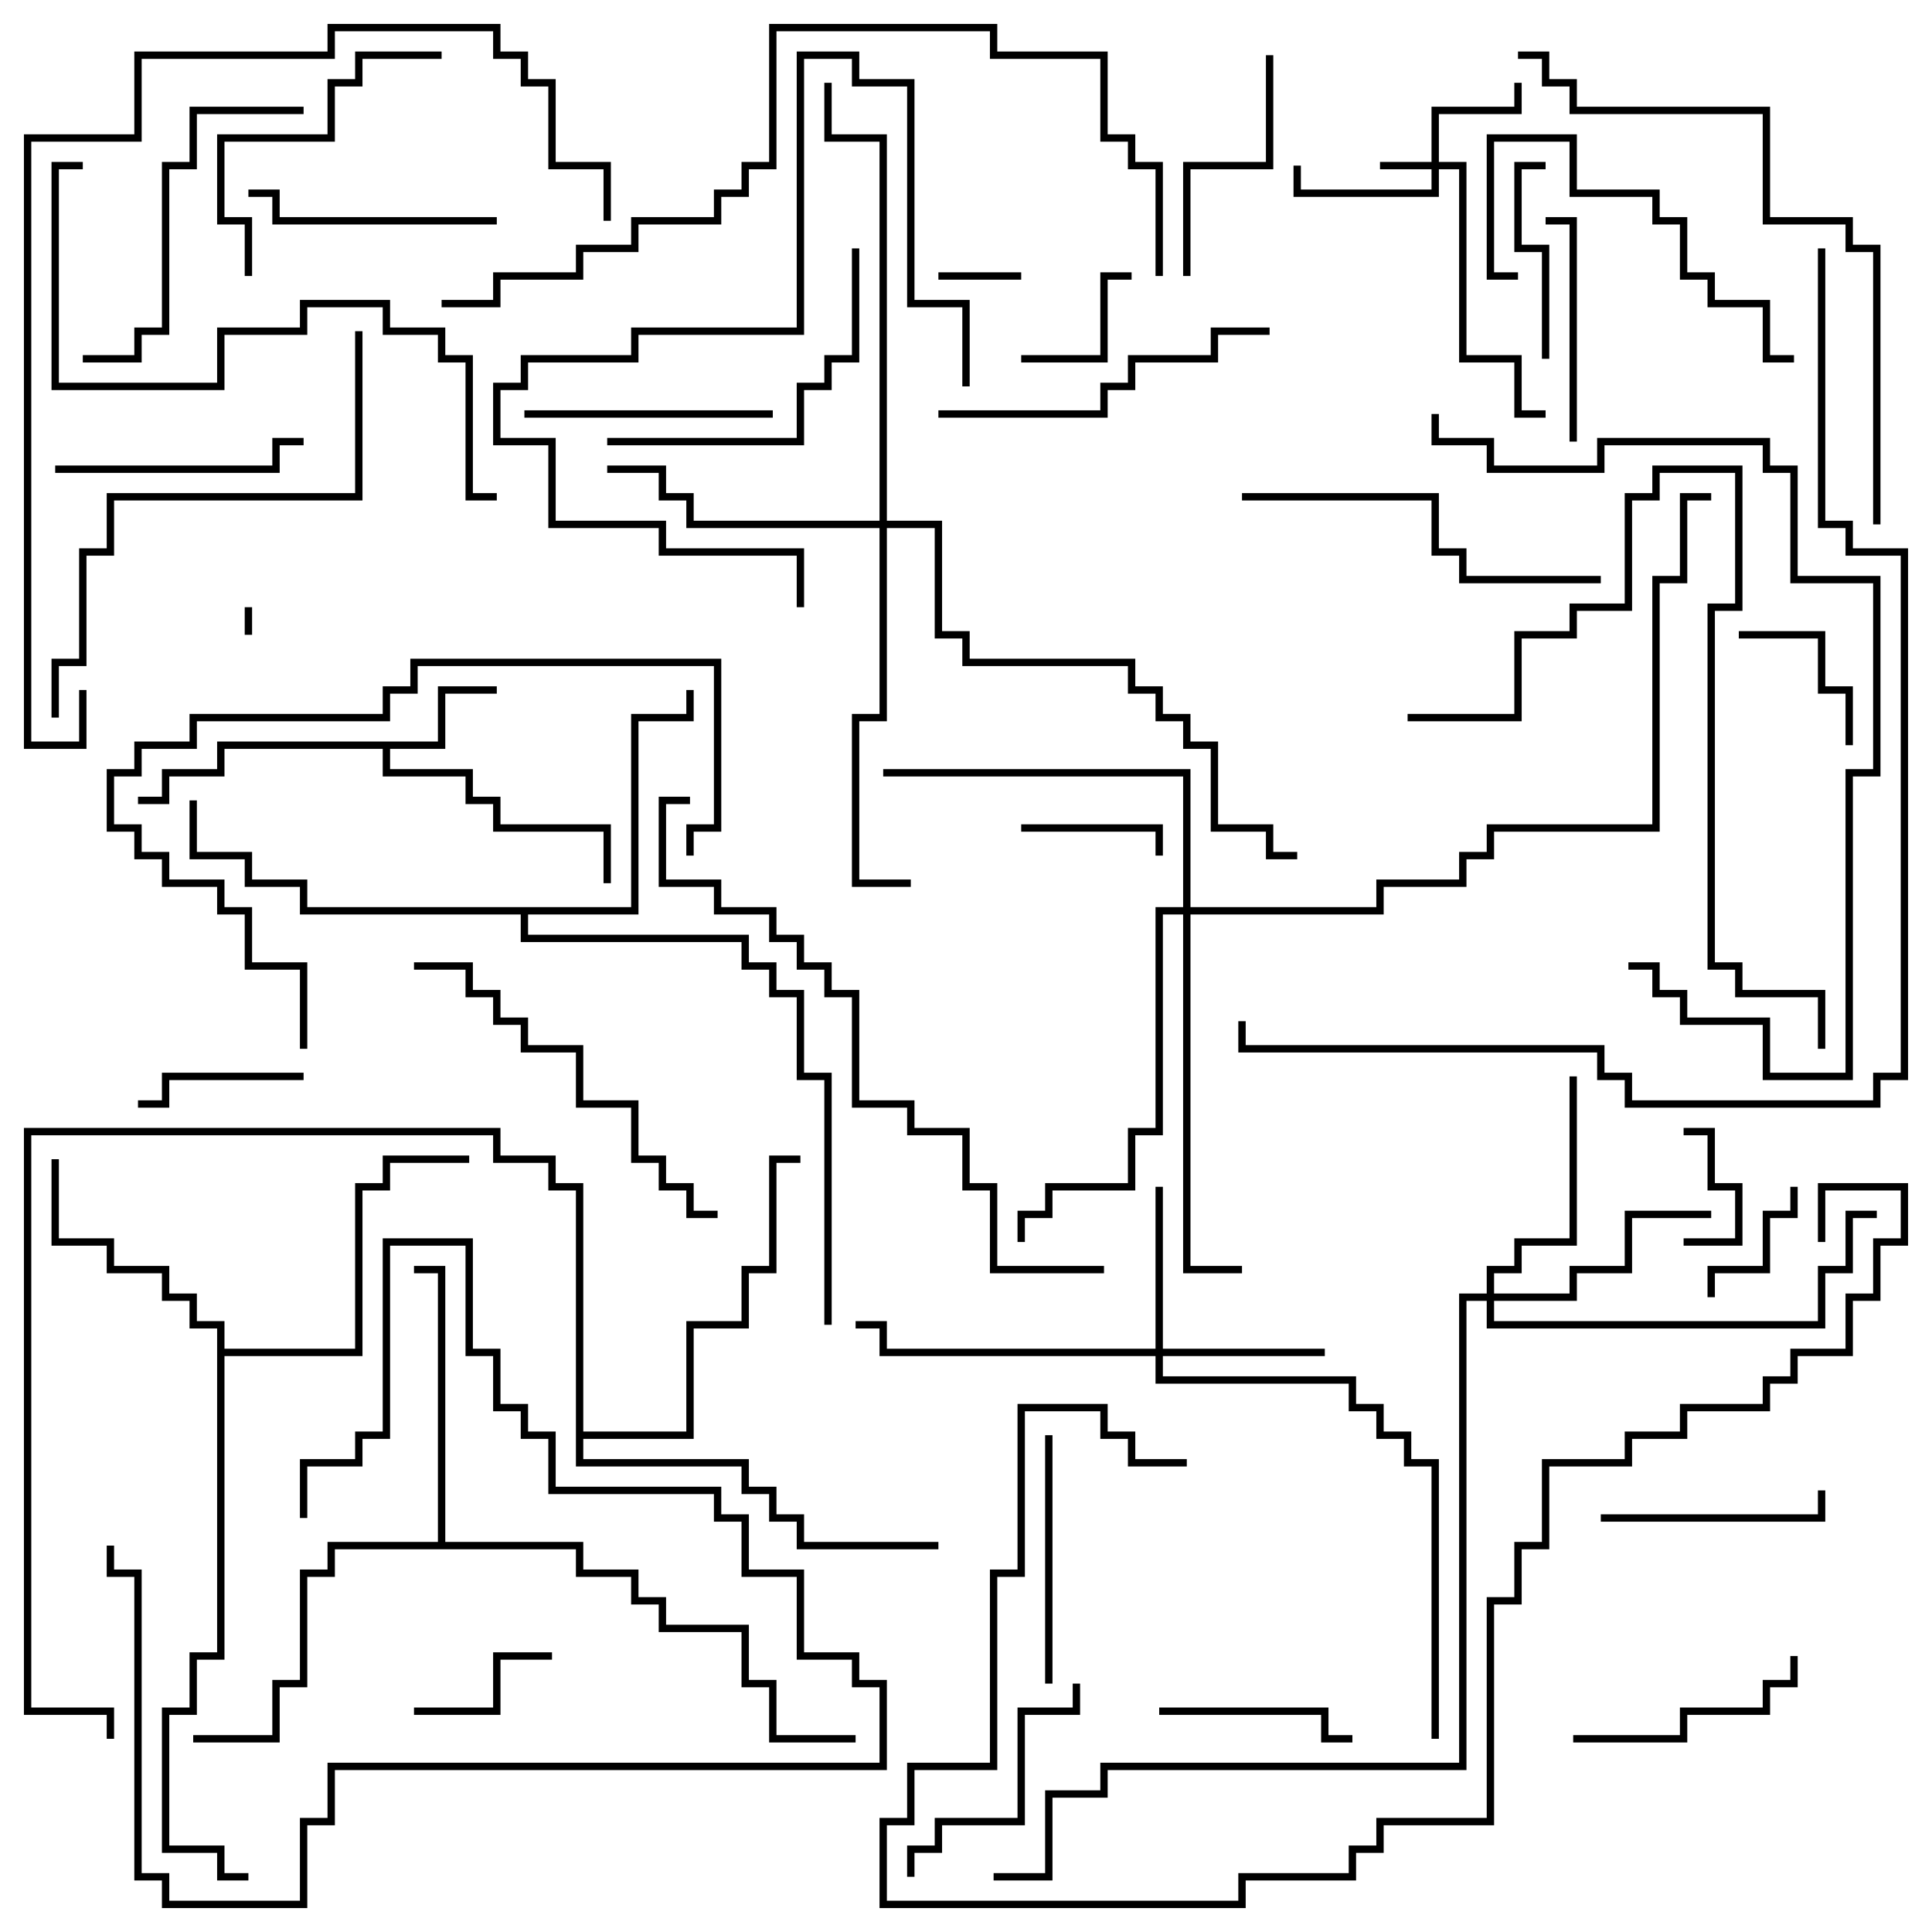 <svg version="1.1" width="105" height="105" xmlns="http://www.w3.org/2000/svg"><path d="M23.8,40.3L23.8,37.3L27,37.3L27,37.7L24.2,37.7L24.2,40.7L21.2,40.7L21.2,41.8L25.7,41.8L25.7,43.3L27.2,43.3L27.2,44.8L33.2,44.8L33.2,48L32.8,48L32.8,45.2L26.8,45.2L26.8,43.7L25.3,43.7L25.3,42.2L20.8,42.2L20.8,40.7L12.2,40.7L12.2,42.2L9.2,42.2L9.2,43.7L7.5,43.7L7.5,43.3L8.8,43.3L8.8,41.8L11.8,41.8L11.8,40.3z" stroke="none"/><path d="M11.8,72.2L10.3,72.2L10.3,70.7L8.8,70.7L8.8,69.2L5.8,69.2L5.8,67.7L2.8,67.7L2.8,63L3.2,63L3.2,67.3L6.2,67.3L6.2,68.8L9.2,68.8L9.2,70.3L10.7,70.3L10.7,71.8L12.2,71.8L12.2,73.3L19.3,73.3L19.3,64.3L20.8,64.3L20.8,62.8L25.5,62.8L25.5,63.2L21.2,63.2L21.2,64.7L19.7,64.7L19.7,73.7L12.2,73.7L12.2,90.2L10.7,90.2L10.7,93.2L9.2,93.2L9.2,100.3L12.2,100.3L12.2,101.8L13.5,101.8L13.5,102.2L11.8,102.2L11.8,100.7L8.8,100.7L8.8,92.8L10.3,92.8L10.3,89.8L11.8,89.8z" stroke="none"/><path d="M34.3,49.3L34.3,38.8L37.3,38.8L37.3,37.5L37.7,37.5L37.7,39.2L34.7,39.2L34.7,49.7L28.7,49.7L28.7,50.8L40.7,50.8L40.7,52.3L42.2,52.3L42.2,53.8L43.7,53.8L43.7,58.3L45.2,58.3L45.2,72L44.8,72L44.8,58.7L43.3,58.7L43.3,54.2L41.8,54.2L41.8,52.7L40.3,52.7L40.3,51.2L28.3,51.2L28.3,49.7L16.3,49.7L16.3,48.2L13.3,48.2L13.3,46.7L10.3,46.7L10.3,43.5L10.7,43.5L10.7,46.3L13.7,46.3L13.7,47.8L16.7,47.8L16.7,49.3z" stroke="none"/><path d="M23.8,83.8L23.8,69.2L22.5,69.2L22.5,68.8L24.2,68.8L24.2,83.8L31.7,83.8L31.7,85.3L34.7,85.3L34.7,86.8L36.2,86.8L36.2,88.3L40.7,88.3L40.7,91.3L42.2,91.3L42.2,94.3L46.5,94.3L46.5,94.7L41.8,94.7L41.8,91.7L40.3,91.7L40.3,88.7L35.8,88.7L35.8,87.2L34.3,87.2L34.3,85.7L31.3,85.7L31.3,84.2L18.2,84.2L18.2,85.7L16.7,85.7L16.7,91.7L15.2,91.7L15.2,94.7L10.5,94.7L10.5,94.3L14.8,94.3L14.8,91.3L16.3,91.3L16.3,85.3L17.8,85.3L17.8,83.8z" stroke="none"/><path d="M31.3,64.7L29.8,64.7L29.8,63.2L26.8,63.2L26.8,61.7L1.7,61.7L1.7,92.8L6.2,92.8L6.2,94.5L5.8,94.5L5.8,93.2L1.3,93.2L1.3,61.3L27.2,61.3L27.2,62.8L30.2,62.8L30.2,64.3L31.7,64.3L31.7,77.8L37.3,77.8L37.3,71.8L40.3,71.8L40.3,68.8L41.8,68.8L41.8,62.8L43.5,62.8L43.5,63.2L42.2,63.2L42.2,69.2L40.7,69.2L40.7,72.2L37.7,72.2L37.7,78.2L31.7,78.2L31.7,79.3L40.7,79.3L40.7,80.8L42.2,80.8L42.2,82.3L43.7,82.3L43.7,83.8L51,83.8L51,84.2L43.3,84.2L43.3,82.7L41.8,82.7L41.8,81.2L40.3,81.2L40.3,79.7L31.3,79.7z" stroke="none"/><path d="M77.8,8.8L77.8,5.8L82.3,5.8L82.3,4.5L82.7,4.5L82.7,6.2L78.2,6.2L78.2,8.8L79.7,8.8L79.7,19.3L82.7,19.3L82.7,22.3L84,22.3L84,22.7L82.3,22.7L82.3,19.7L79.3,19.7L79.3,9.2L78.2,9.2L78.2,10.7L70.3,10.7L70.3,9L70.7,9L70.7,10.3L77.8,10.3L77.8,9.2L75,9.2L75,8.8z" stroke="none"/><path d="M62.8,73.3L62.8,64.5L63.2,64.5L63.2,73.3L72,73.3L72,73.7L63.2,73.7L63.2,74.8L73.7,74.8L73.7,76.3L75.2,76.3L75.2,77.8L76.7,77.8L76.7,79.3L78.2,79.3L78.2,94.5L77.8,94.5L77.8,79.7L76.3,79.7L76.3,78.2L74.8,78.2L74.8,76.7L73.3,76.7L73.3,75.2L62.8,75.2L62.8,73.7L47.8,73.7L47.8,72.2L46.5,72.2L46.5,71.8L48.2,71.8L48.2,73.3z" stroke="none"/><path d="M80.8,70.3L80.8,68.8L82.3,68.8L82.3,67.3L85.3,67.3L85.3,58.5L85.7,58.5L85.7,67.7L82.7,67.7L82.7,69.2L81.2,69.2L81.2,70.3L85.3,70.3L85.3,68.8L88.3,68.8L88.3,65.8L93,65.8L93,66.2L88.7,66.2L88.7,69.2L85.7,69.2L85.7,70.7L81.2,70.7L81.2,71.8L98.8,71.8L98.8,68.8L100.3,68.8L100.3,65.8L102,65.8L102,66.2L100.7,66.2L100.7,69.2L99.2,69.2L99.2,72.2L80.8,72.2L80.8,70.7L79.7,70.7L79.7,96.2L60.2,96.2L60.2,97.7L57.2,97.7L57.2,102.2L54,102.2L54,101.8L56.8,101.8L56.8,97.3L59.8,97.3L59.8,95.8L79.3,95.8L79.3,70.3z" stroke="none"/><path d="M47.8,28.3L47.8,7.7L44.8,7.7L44.8,4.5L45.2,4.5L45.2,7.3L48.2,7.3L48.2,28.3L51.2,28.3L51.2,34.3L52.7,34.3L52.7,35.8L61.7,35.8L61.7,37.3L63.2,37.3L63.2,38.8L64.7,38.8L64.7,40.3L66.2,40.3L66.2,44.8L69.2,44.8L69.2,46.3L70.5,46.3L70.5,46.7L68.8,46.7L68.8,45.2L65.8,45.2L65.8,40.7L64.3,40.7L64.3,39.2L62.8,39.2L62.8,37.7L61.3,37.7L61.3,36.2L52.3,36.2L52.3,34.7L50.8,34.7L50.8,28.7L48.2,28.7L48.2,39.2L46.7,39.2L46.7,47.8L49.5,47.8L49.5,48.2L46.3,48.2L46.3,38.8L47.8,38.8L47.8,28.7L37.3,28.7L37.3,27.2L35.8,27.2L35.8,25.7L33,25.7L33,25.3L36.2,25.3L36.2,26.8L37.7,26.8L37.7,28.3z" stroke="none"/><path d="M64.3,49.3L64.3,42.2L48,42.2L48,41.8L64.7,41.8L64.7,49.3L74.8,49.3L74.8,47.8L79.3,47.8L79.3,46.3L80.8,46.3L80.8,44.8L89.8,44.8L89.8,31.3L91.3,31.3L91.3,26.8L93,26.8L93,27.2L91.7,27.2L91.7,31.7L90.2,31.7L90.2,45.2L81.2,45.2L81.2,46.7L79.7,46.7L79.7,48.2L75.2,48.2L75.2,49.7L64.7,49.7L64.7,68.8L67.5,68.8L67.5,69.2L64.3,69.2L64.3,49.7L63.2,49.7L63.2,61.7L61.7,61.7L61.7,64.7L57.2,64.7L57.2,66.2L55.7,66.2L55.7,67.5L55.3,67.5L55.3,65.8L56.8,65.8L56.8,64.3L61.3,64.3L61.3,61.3L62.8,61.3L62.8,49.3z" stroke="none"/><path d="M13.7,34.5L13.3,34.5L13.3,33L13.7,33z" stroke="none"/><path d="M55.5,14.8L55.5,15.2L51,15.2L51,14.8z" stroke="none"/><path d="M91.5,61.7L91.5,61.3L93.2,61.3L93.2,64.3L94.7,64.3L94.7,67.7L91.5,67.7L91.5,67.3L94.3,67.3L94.3,64.7L92.8,64.7L92.8,61.7z" stroke="none"/><path d="M93.2,70.5L92.8,70.5L92.8,68.8L95.8,68.8L95.8,65.8L97.3,65.8L97.3,64.5L97.7,64.5L97.7,66.2L96.2,66.2L96.2,69.2L93.2,69.2z" stroke="none"/><path d="M55.5,19.7L55.5,19.3L59.8,19.3L59.8,14.8L61.5,14.8L61.5,15.2L60.2,15.2L60.2,19.7z" stroke="none"/><path d="M55.5,45.2L55.5,44.8L63.2,44.8L63.2,46.5L62.8,46.5L62.8,45.2z" stroke="none"/><path d="M22.5,93.2L22.5,92.8L26.8,92.8L26.8,89.8L30,89.8L30,90.2L27.2,90.2L27.2,93.2z" stroke="none"/><path d="M94.5,34.7L94.5,34.3L99.2,34.3L99.2,37.3L100.7,37.3L100.7,40.5L100.3,40.5L100.3,37.7L98.8,37.7L98.8,34.7z" stroke="none"/><path d="M16.5,58.3L16.5,58.7L9.2,58.7L9.2,60.2L7.5,60.2L7.5,59.8L8.8,59.8L8.8,58.3z" stroke="none"/><path d="M84.2,19.5L83.8,19.5L83.8,13.7L82.3,13.7L82.3,8.8L84,8.8L84,9.2L82.7,9.2L82.7,13.3L84.2,13.3z" stroke="none"/><path d="M16.7,82.5L16.3,82.5L16.3,79.3L19.3,79.3L19.3,77.8L20.8,77.8L20.8,67.3L25.7,67.3L25.7,73.3L27.2,73.3L27.2,76.3L28.7,76.3L28.7,77.8L30.2,77.8L30.2,80.8L39.2,80.8L39.2,82.3L40.7,82.3L40.7,85.3L43.7,85.3L43.7,89.8L46.7,89.8L46.7,91.3L48.2,91.3L48.2,96.2L18.2,96.2L18.2,99.2L16.7,99.2L16.7,103.7L8.8,103.7L8.8,102.2L7.3,102.2L7.3,85.7L5.8,85.7L5.8,84L6.2,84L6.2,85.3L7.7,85.3L7.7,101.8L9.2,101.8L9.2,103.3L16.3,103.3L16.3,98.8L17.8,98.8L17.8,95.8L47.8,95.8L47.8,91.7L46.3,91.7L46.3,90.2L43.3,90.2L43.3,85.7L40.3,85.7L40.3,82.7L38.8,82.7L38.8,81.2L29.8,81.2L29.8,78.2L28.3,78.2L28.3,76.7L26.8,76.7L26.8,73.7L25.3,73.7L25.3,67.7L21.2,67.7L21.2,78.2L19.7,78.2L19.7,79.7L16.7,79.7z" stroke="none"/><path d="M63,93.2L63,92.8L72.2,92.8L72.2,94.3L73.5,94.3L73.5,94.7L71.8,94.7L71.8,93.2z" stroke="none"/><path d="M85.7,24L85.3,24L85.3,12.2L84,12.2L84,11.8L85.7,11.8z" stroke="none"/><path d="M87,82.7L87,82.3L98.8,82.3L98.8,81L99.2,81L99.2,82.7z" stroke="none"/><path d="M97.3,90L97.7,90L97.7,91.7L96.2,91.7L96.2,93.2L91.7,93.2L91.7,94.7L85.5,94.7L85.5,94.3L91.3,94.3L91.3,92.8L95.8,92.8L95.8,91.3L97.3,91.3z" stroke="none"/><path d="M68.8,3L69.2,3L69.2,9.2L64.7,9.2L64.7,15L64.3,15L64.3,8.8L68.8,8.8z" stroke="none"/><path d="M57.2,91.5L56.8,91.5L56.8,78L57.2,78z" stroke="none"/><path d="M42,22.3L42,22.7L28.5,22.7L28.5,22.3z" stroke="none"/><path d="M3,25.7L3,25.3L14.8,25.3L14.8,23.8L16.5,23.8L16.5,24.2L15.2,24.2L15.2,25.7z" stroke="none"/><path d="M27,11.8L27,12.2L14.8,12.2L14.8,10.7L13.5,10.7L13.5,10.3L15.2,10.3L15.2,11.8z" stroke="none"/><path d="M58.3,91.5L58.7,91.5L58.7,93.2L55.7,93.2L55.7,99.2L51.2,99.2L51.2,100.7L49.7,100.7L49.7,102L49.3,102L49.3,100.3L50.8,100.3L50.8,98.8L55.3,98.8L55.3,92.8L58.3,92.8z" stroke="none"/><path d="M52.7,21L52.3,21L52.3,16.7L49.3,16.7L49.3,4.7L46.3,4.7L46.3,3.2L43.7,3.2L43.7,18.2L34.7,18.2L34.7,19.7L28.7,19.7L28.7,21.2L27.2,21.2L27.2,23.8L30.2,23.8L30.2,28.3L36.2,28.3L36.2,29.8L43.7,29.8L43.7,33L43.3,33L43.3,30.2L35.8,30.2L35.8,28.7L29.8,28.7L29.8,24.2L26.8,24.2L26.8,20.8L28.3,20.8L28.3,19.3L34.3,19.3L34.3,17.8L43.3,17.8L43.3,2.8L46.7,2.8L46.7,4.3L49.7,4.3L49.7,16.3L52.7,16.3z" stroke="none"/><path d="M82.5,14.8L82.5,15.2L80.8,15.2L80.8,7.3L85.7,7.3L85.7,10.3L90.2,10.3L90.2,11.8L91.7,11.8L91.7,14.8L93.2,14.8L93.2,16.3L96.2,16.3L96.2,19.3L97.5,19.3L97.5,19.7L95.8,19.7L95.8,16.7L92.8,16.7L92.8,15.2L91.3,15.2L91.3,12.2L89.8,12.2L89.8,10.7L85.3,10.7L85.3,7.7L81.2,7.7L81.2,14.8z" stroke="none"/><path d="M13.7,15L13.3,15L13.3,12.2L11.8,12.2L11.8,7.3L17.8,7.3L17.8,4.3L19.3,4.3L19.3,2.8L24,2.8L24,3.2L19.7,3.2L19.7,4.7L18.2,4.7L18.2,7.7L12.2,7.7L12.2,11.8L13.7,11.8z" stroke="none"/><path d="M33,24.2L33,23.8L43.3,23.8L43.3,20.8L44.8,20.8L44.8,19.3L46.3,19.3L46.3,13.5L46.7,13.5L46.7,19.7L45.2,19.7L45.2,21.2L43.7,21.2L43.7,24.2z" stroke="none"/><path d="M4.5,19.7L4.5,19.3L7.3,19.3L7.3,17.8L8.8,17.8L8.8,8.8L10.3,8.8L10.3,5.8L16.5,5.8L16.5,6.2L10.7,6.2L10.7,9.2L9.2,9.2L9.2,18.2L7.7,18.2L7.7,19.7z" stroke="none"/><path d="M69,17.8L69,18.2L66.2,18.2L66.2,19.7L61.7,19.7L61.7,21.2L60.2,21.2L60.2,22.7L51,22.7L51,22.3L59.8,22.3L59.8,20.8L61.3,20.8L61.3,19.3L65.8,19.3L65.8,17.8z" stroke="none"/><path d="M87,31.3L87,31.7L79.3,31.7L79.3,30.2L77.8,30.2L77.8,27.2L67.5,27.2L67.5,26.8L78.2,26.8L78.2,29.8L79.7,29.8L79.7,31.3z" stroke="none"/><path d="M22.5,52.7L22.5,52.3L25.7,52.3L25.7,53.8L27.2,53.8L27.2,55.3L28.7,55.3L28.7,56.8L31.7,56.8L31.7,59.8L34.7,59.8L34.7,62.8L36.2,62.8L36.2,64.3L37.7,64.3L37.7,65.8L39,65.8L39,66.2L37.3,66.2L37.3,64.7L35.8,64.7L35.8,63.2L34.3,63.2L34.3,60.2L31.3,60.2L31.3,57.2L28.3,57.2L28.3,55.7L26.8,55.7L26.8,54.2L25.3,54.2L25.3,52.7z" stroke="none"/><path d="M16.7,57L16.3,57L16.3,52.7L13.3,52.7L13.3,49.7L11.8,49.7L11.8,48.2L8.8,48.2L8.8,46.7L7.3,46.7L7.3,45.2L5.8,45.2L5.8,41.8L7.3,41.8L7.3,40.3L10.3,40.3L10.3,38.8L20.8,38.8L20.8,37.3L22.3,37.3L22.3,35.8L39.2,35.8L39.2,45.2L37.7,45.2L37.7,46.5L37.3,46.5L37.3,44.8L38.8,44.8L38.8,36.2L22.7,36.2L22.7,37.7L21.2,37.7L21.2,39.2L10.7,39.2L10.7,40.7L7.7,40.7L7.7,42.2L6.2,42.2L6.2,44.8L7.7,44.8L7.7,46.3L9.2,46.3L9.2,47.8L12.2,47.8L12.2,49.3L13.7,49.3L13.7,52.3L16.7,52.3z" stroke="none"/><path d="M19.3,18L19.7,18L19.7,27.2L6.2,27.2L6.2,30.2L4.7,30.2L4.7,36.2L3.2,36.2L3.2,39L2.8,39L2.8,35.8L4.3,35.8L4.3,29.8L5.8,29.8L5.8,26.8L19.3,26.8z" stroke="none"/><path d="M27,26.8L27,27.2L25.3,27.2L25.3,19.7L23.8,19.7L23.8,18.2L20.8,18.2L20.8,16.7L16.7,16.7L16.7,18.2L12.2,18.2L12.2,21.2L2.8,21.2L2.8,8.8L4.5,8.8L4.5,9.2L3.2,9.2L3.2,20.8L11.8,20.8L11.8,17.8L16.3,17.8L16.3,16.3L21.2,16.3L21.2,17.8L24.2,17.8L24.2,19.3L25.7,19.3L25.7,26.8z" stroke="none"/><path d="M76.5,39.2L76.5,38.8L82.3,38.8L82.3,34.3L85.3,34.3L85.3,32.8L88.3,32.8L88.3,26.8L89.8,26.8L89.8,25.3L94.7,25.3L94.7,33.2L93.2,33.2L93.2,52.3L94.7,52.3L94.7,53.8L99.2,53.8L99.2,57L98.8,57L98.8,54.2L94.3,54.2L94.3,52.7L92.8,52.7L92.8,32.8L94.3,32.8L94.3,25.7L90.2,25.7L90.2,27.2L88.7,27.2L88.7,33.2L85.7,33.2L85.7,34.7L82.7,34.7L82.7,39.2z" stroke="none"/><path d="M88.5,52.7L88.5,52.3L90.2,52.3L90.2,53.8L91.7,53.8L91.7,55.3L96.2,55.3L96.2,58.3L100.3,58.3L100.3,41.8L101.8,41.8L101.8,31.7L97.3,31.7L97.3,25.7L95.8,25.7L95.8,24.2L87.2,24.2L87.2,25.7L80.8,25.7L80.8,24.2L77.8,24.2L77.8,22.5L78.2,22.5L78.2,23.8L81.2,23.8L81.2,25.3L86.8,25.3L86.8,23.8L96.2,23.8L96.2,25.3L97.7,25.3L97.7,31.3L102.2,31.3L102.2,42.2L100.7,42.2L100.7,58.7L95.8,58.7L95.8,55.7L91.3,55.7L91.3,54.2L89.8,54.2L89.8,52.7z" stroke="none"/><path d="M102.2,28.5L101.8,28.5L101.8,13.7L100.3,13.7L100.3,12.2L95.8,12.2L95.8,6.2L85.3,6.2L85.3,4.7L83.8,4.7L83.8,3.2L82.5,3.2L82.5,2.8L84.2,2.8L84.2,4.3L85.7,4.3L85.7,5.8L96.2,5.8L96.2,11.8L100.7,11.8L100.7,13.3L102.2,13.3z" stroke="none"/><path d="M37.5,43.3L37.5,43.7L36.2,43.7L36.2,47.8L39.2,47.8L39.2,49.3L42.2,49.3L42.2,50.8L43.7,50.8L43.7,52.3L45.2,52.3L45.2,53.8L46.7,53.8L46.7,59.8L49.7,59.8L49.7,61.3L52.7,61.3L52.7,64.3L54.2,64.3L54.2,68.8L60,68.8L60,69.2L53.8,69.2L53.8,64.7L52.3,64.7L52.3,61.7L49.3,61.7L49.3,60.2L46.3,60.2L46.3,54.2L44.8,54.2L44.8,52.7L43.3,52.7L43.3,51.2L41.8,51.2L41.8,49.7L38.8,49.7L38.8,48.2L35.8,48.2L35.8,43.3z" stroke="none"/><path d="M64.5,79.3L64.5,79.7L61.3,79.7L61.3,78.2L59.8,78.2L59.8,76.7L55.7,76.7L55.7,85.7L54.2,85.7L54.2,96.2L49.7,96.2L49.7,99.2L48.2,99.2L48.2,103.3L67.3,103.3L67.3,101.8L73.3,101.8L73.3,100.3L74.8,100.3L74.8,98.8L80.8,98.8L80.8,86.8L82.3,86.8L82.3,83.8L83.8,83.8L83.8,79.3L88.3,79.3L88.3,77.8L91.3,77.8L91.3,76.3L95.8,76.3L95.8,74.8L97.3,74.8L97.3,73.3L100.3,73.3L100.3,70.3L101.8,70.3L101.8,67.3L103.3,67.3L103.3,64.7L99.2,64.7L99.2,67.5L98.8,67.5L98.8,64.3L103.7,64.3L103.7,67.7L102.2,67.7L102.2,70.7L100.7,70.7L100.7,73.7L97.7,73.7L97.7,75.2L96.2,75.2L96.2,76.7L91.7,76.7L91.7,78.2L88.7,78.2L88.7,79.7L84.2,79.7L84.2,84.2L82.7,84.2L82.7,87.2L81.2,87.2L81.2,99.2L75.2,99.2L75.2,100.7L73.7,100.7L73.7,102.2L67.7,102.2L67.7,103.7L47.8,103.7L47.8,98.8L49.3,98.8L49.3,95.8L53.8,95.8L53.8,85.3L55.3,85.3L55.3,76.3L60.2,76.3L60.2,77.8L61.7,77.8L61.7,79.3z" stroke="none"/><path d="M4.3,37.5L4.7,37.5L4.7,40.7L1.3,40.7L1.3,7.3L7.3,7.3L7.3,2.8L17.8,2.8L17.8,1.3L27.2,1.3L27.2,2.8L28.7,2.8L28.7,4.3L30.2,4.3L30.2,8.8L33.2,8.8L33.2,12L32.8,12L32.8,9.2L29.8,9.2L29.8,4.7L28.3,4.7L28.3,3.2L26.8,3.2L26.8,1.7L18.2,1.7L18.2,3.2L7.7,3.2L7.7,7.7L1.7,7.7L1.7,40.3L4.3,40.3z" stroke="none"/><path d="M63.2,15L62.8,15L62.8,9.2L61.3,9.2L61.3,7.7L59.8,7.7L59.8,3.2L53.8,3.2L53.8,1.7L42.2,1.7L42.2,9.2L40.7,9.2L40.7,10.7L39.2,10.7L39.2,12.2L34.7,12.2L34.7,13.7L31.7,13.7L31.7,15.2L27.2,15.2L27.2,16.7L24,16.7L24,16.3L26.8,16.3L26.8,14.8L31.3,14.8L31.3,13.3L34.3,13.3L34.3,11.8L38.8,11.8L38.8,10.3L40.3,10.3L40.3,8.8L41.8,8.8L41.8,1.3L54.2,1.3L54.2,2.8L60.2,2.8L60.2,7.3L61.7,7.3L61.7,8.8L63.2,8.8z" stroke="none"/><path d="M98.8,13.5L99.2,13.5L99.2,28.3L100.7,28.3L100.7,29.8L103.7,29.8L103.7,58.7L102.2,58.7L102.2,60.2L88.3,60.2L88.3,58.7L86.8,58.7L86.8,57.2L67.3,57.2L67.3,55.5L67.7,55.5L67.7,56.8L87.2,56.8L87.2,58.3L88.7,58.3L88.7,59.8L101.8,59.8L101.8,58.3L103.3,58.3L103.3,30.2L100.3,30.2L100.3,28.7L98.8,28.7z" stroke="none"/></svg>